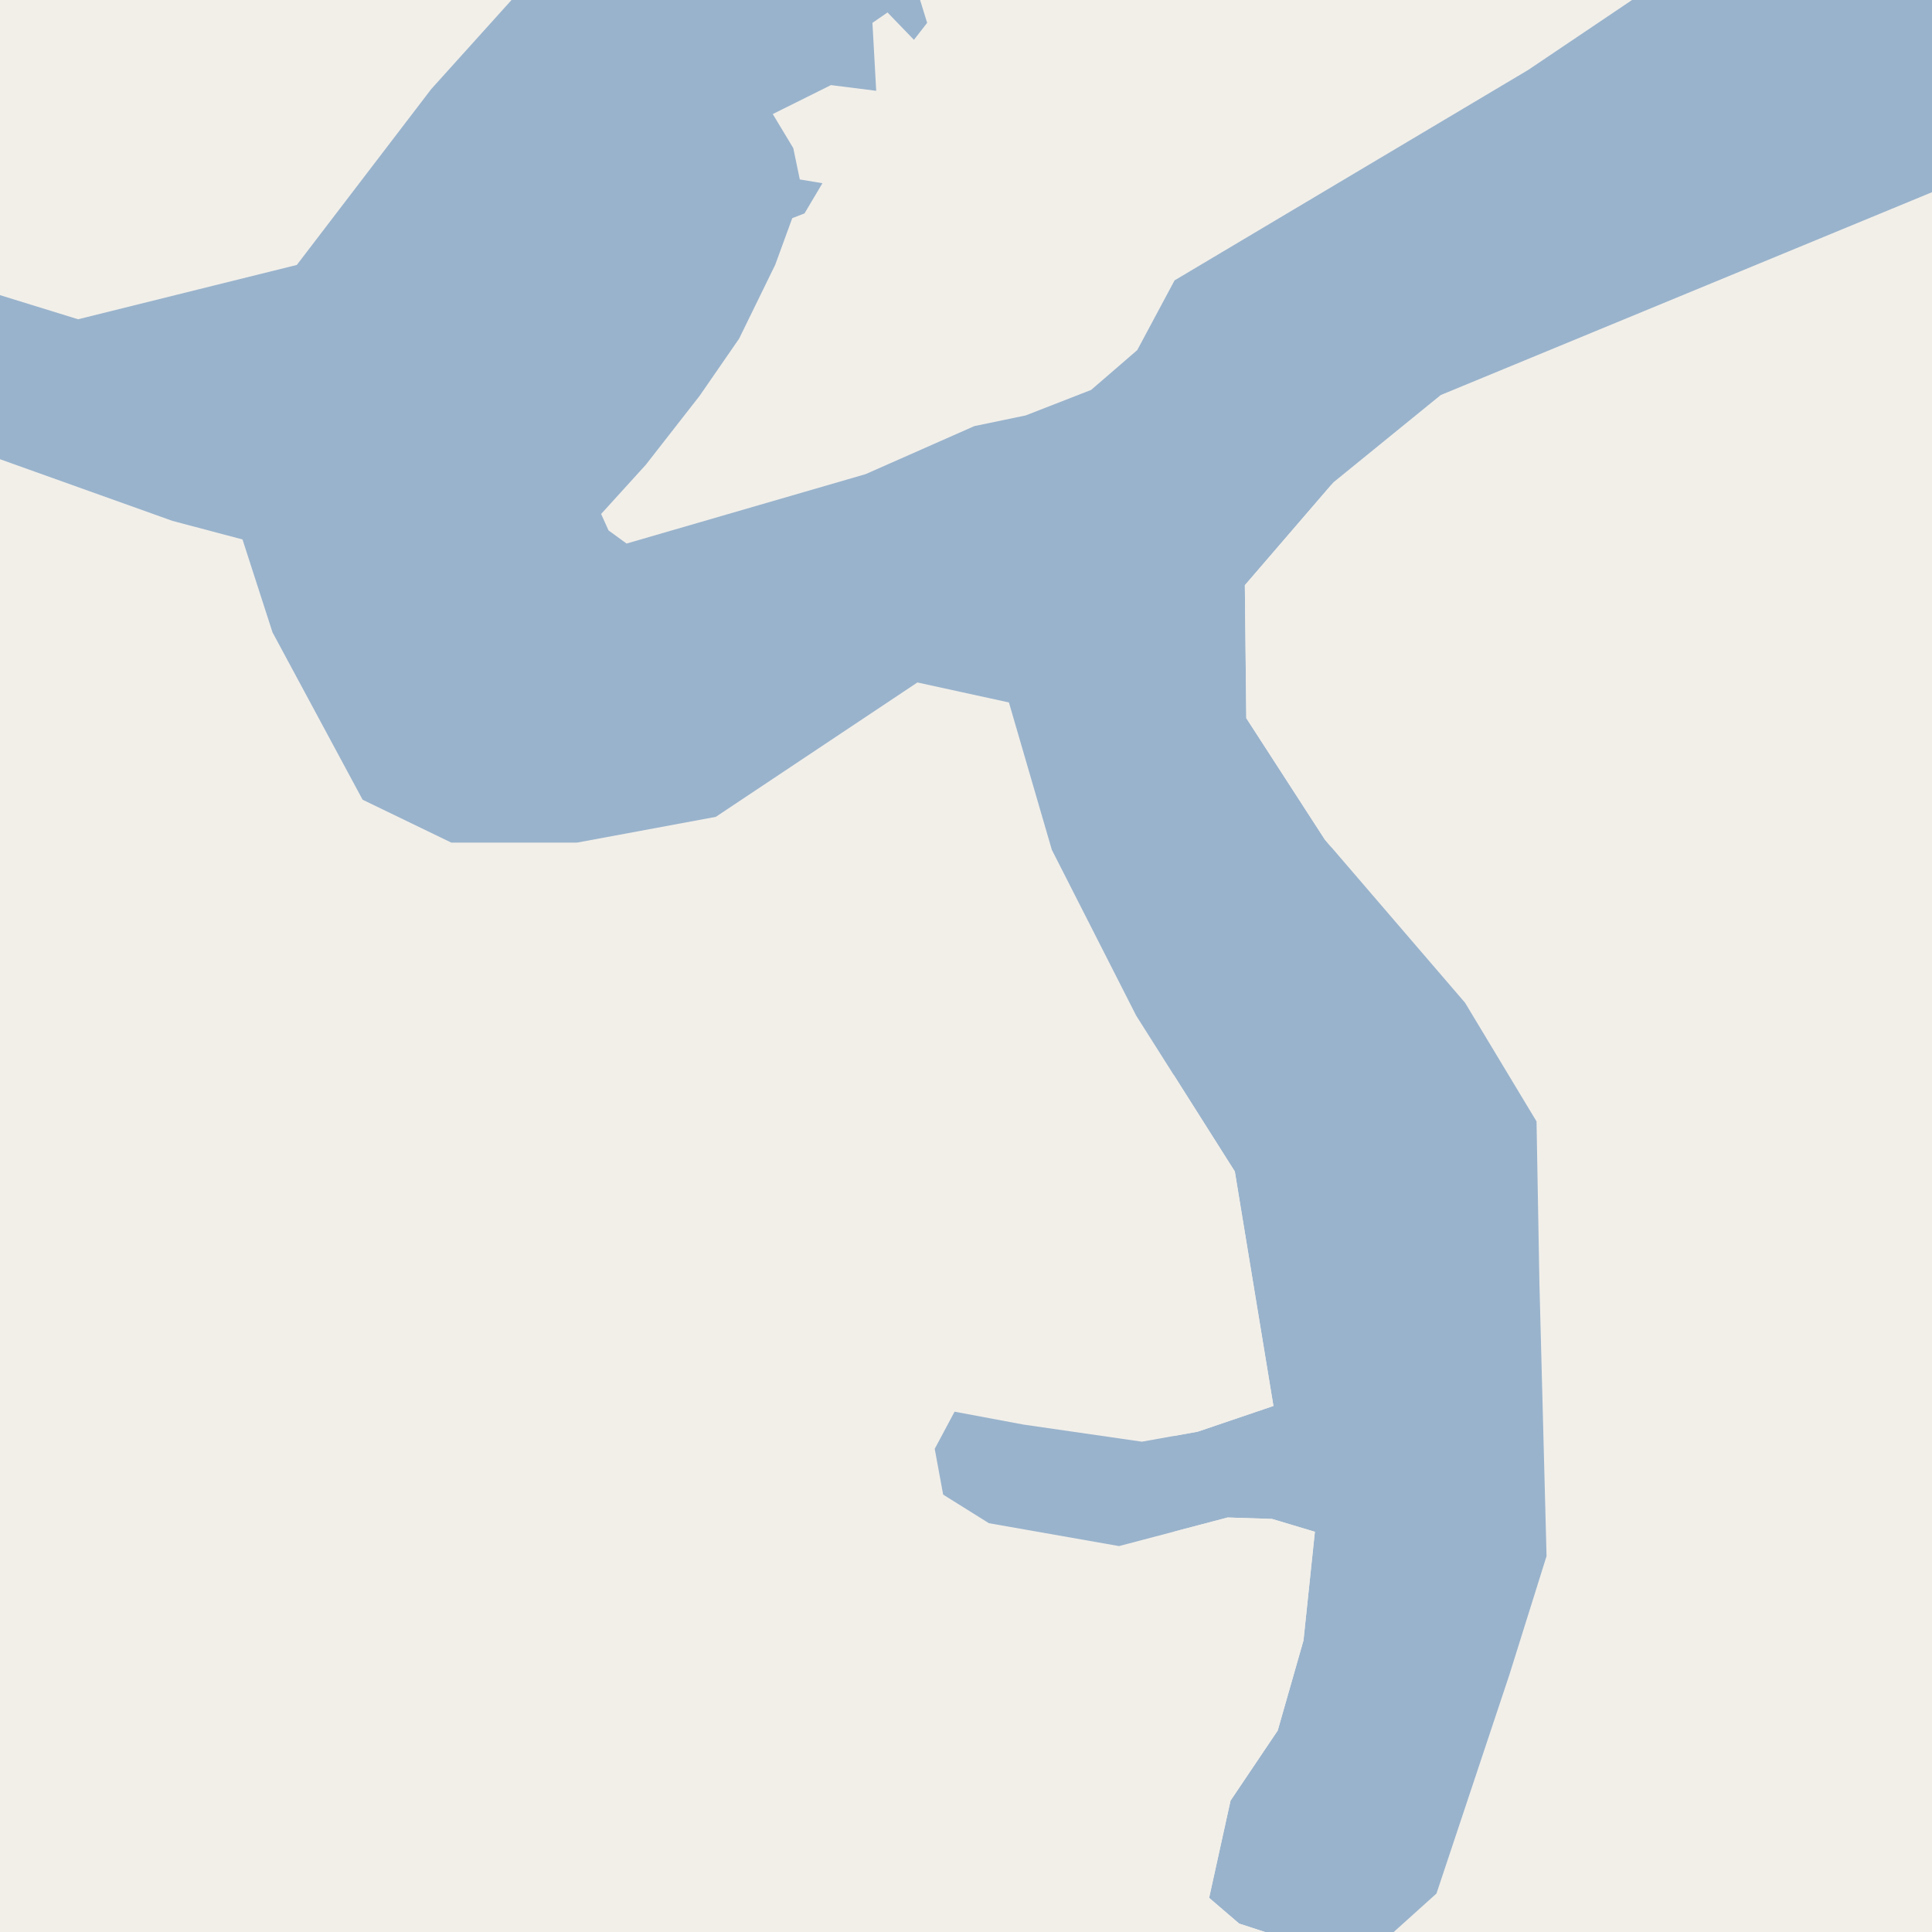 <?xml version="1.0" encoding="UTF-8"?>
<svg xmlns="http://www.w3.org/2000/svg" xmlns:xlink="http://www.w3.org/1999/xlink" width="256pt" height="256pt" viewBox="0 0 256 256" version="1.1">
<g id="surface2">
<rect x="0" y="0" width="256" height="256" style="fill:rgb(60%,70.196%,80%);fill-opacity:1;stroke:none;"/>
<path style=" stroke:none;fill-rule:evenodd;fill:rgb(94.902%,93.725%,91.373%);fill-opacity:1;" d="M 80.633 70.281 L 79.652 68.105 L 85.582 61.574 L 92.711 52.438 L 97.934 44.875 L 102.723 35.078 L 104.977 28.906 L 106.602 28.277 L 108.977 24.277 L 105.977 23.777 L 105.113 19.625 L 102.395 15.113 L 110.102 11.277 L 116.102 12.031 L 115.602 3.027 L 117.602 1.652 L 121.102 5.277 L 122.852 3.027 L 120.68 -4 L 259 -4 L 222.195 -4 L 202.48 9.277 L 155.637 37.152 L 150.691 46.391 L 144.586 51.664 L 135.91 55.047 L 129.109 56.461 L 114.691 62.828 L 83.023 72.023 Z M 80.633 70.281 "/>
<path style=" stroke:none;fill-rule:evenodd;fill:rgb(94.902%,93.725%,91.373%);fill-opacity:1;" d="M -4 -4 L 69.18 -4 L 69.27 -1.652 L 57.145 11.801 L 39.332 35.105 L 10.348 42.305 L -2.535 38.324 L -4 37.875 L -4 59.418 L 22.852 69.02 L 32.133 71.48 L 36.113 83.797 L 48.047 105.965 L 59.797 111.648 L 76.469 111.648 L 94.848 108.238 L 121.562 90.43 L 133.688 93.078 L 139.371 112.598 L 150.551 134.574 L 163.621 155.223 L 168.738 186.297 L 158.695 189.707 L 151.309 191.031 L 135.582 188.758 L 126.488 187.055 L 123.855 191.98 L 124.973 198.043 L 131.035 201.832 L 148.277 204.863 L 162.676 201.074 L 168.547 201.266 L 174.23 202.969 L 172.719 217.367 L 169.305 229.305 L 163.055 238.59 L 160.215 251.473 L 164.191 254.883 L 172.336 257.535 L 176.426 257.609 L 176.426 259 L -4 259 L -4 -4 L -4 259 Z M -4 -4 "/>
<path style=" stroke:none;fill-rule:evenodd;fill:rgb(94.902%,93.725%,91.373%);fill-opacity:1;" d="M 176.426 112.273 L 175.559 111.266 L 165.141 95.164 L 164.949 77.543 L 176.426 64.215 Z M 176.426 112.273 "/>
<path style=" stroke:none;fill-rule:evenodd;fill:rgb(94.902%,93.725%,91.373%);fill-opacity:1;" d="M 155.496 142.383 L 163.621 155.223 L 168.738 186.297 L 158.695 189.707 L 155.496 190.281 Z M 155.496 142.383 "/>
<path style=" stroke:none;fill-rule:evenodd;fill:rgb(94.902%,93.725%,91.373%);fill-opacity:1;" d="M 162.676 201.074 L 168.547 201.266 L 174.23 202.969 L 172.719 217.367 L 169.305 229.305 L 163.055 238.59 L 160.215 251.473 L 164.191 254.883 L 172.336 257.535 L 182.758 257.727 L 190.34 250.902 L 200 221.914 L 204.926 206.191 L 203.98 170 L 203.598 148.594 L 194.125 132.867 L 175.559 111.266 L 165.141 95.164 L 164.949 77.543 L 176.695 63.902 L 190.906 52.344 L 259 24.23 L 259 259 L 155.496 259 L 155.496 202.965 Z M 162.676 201.074 "/>
</g>
</svg>

